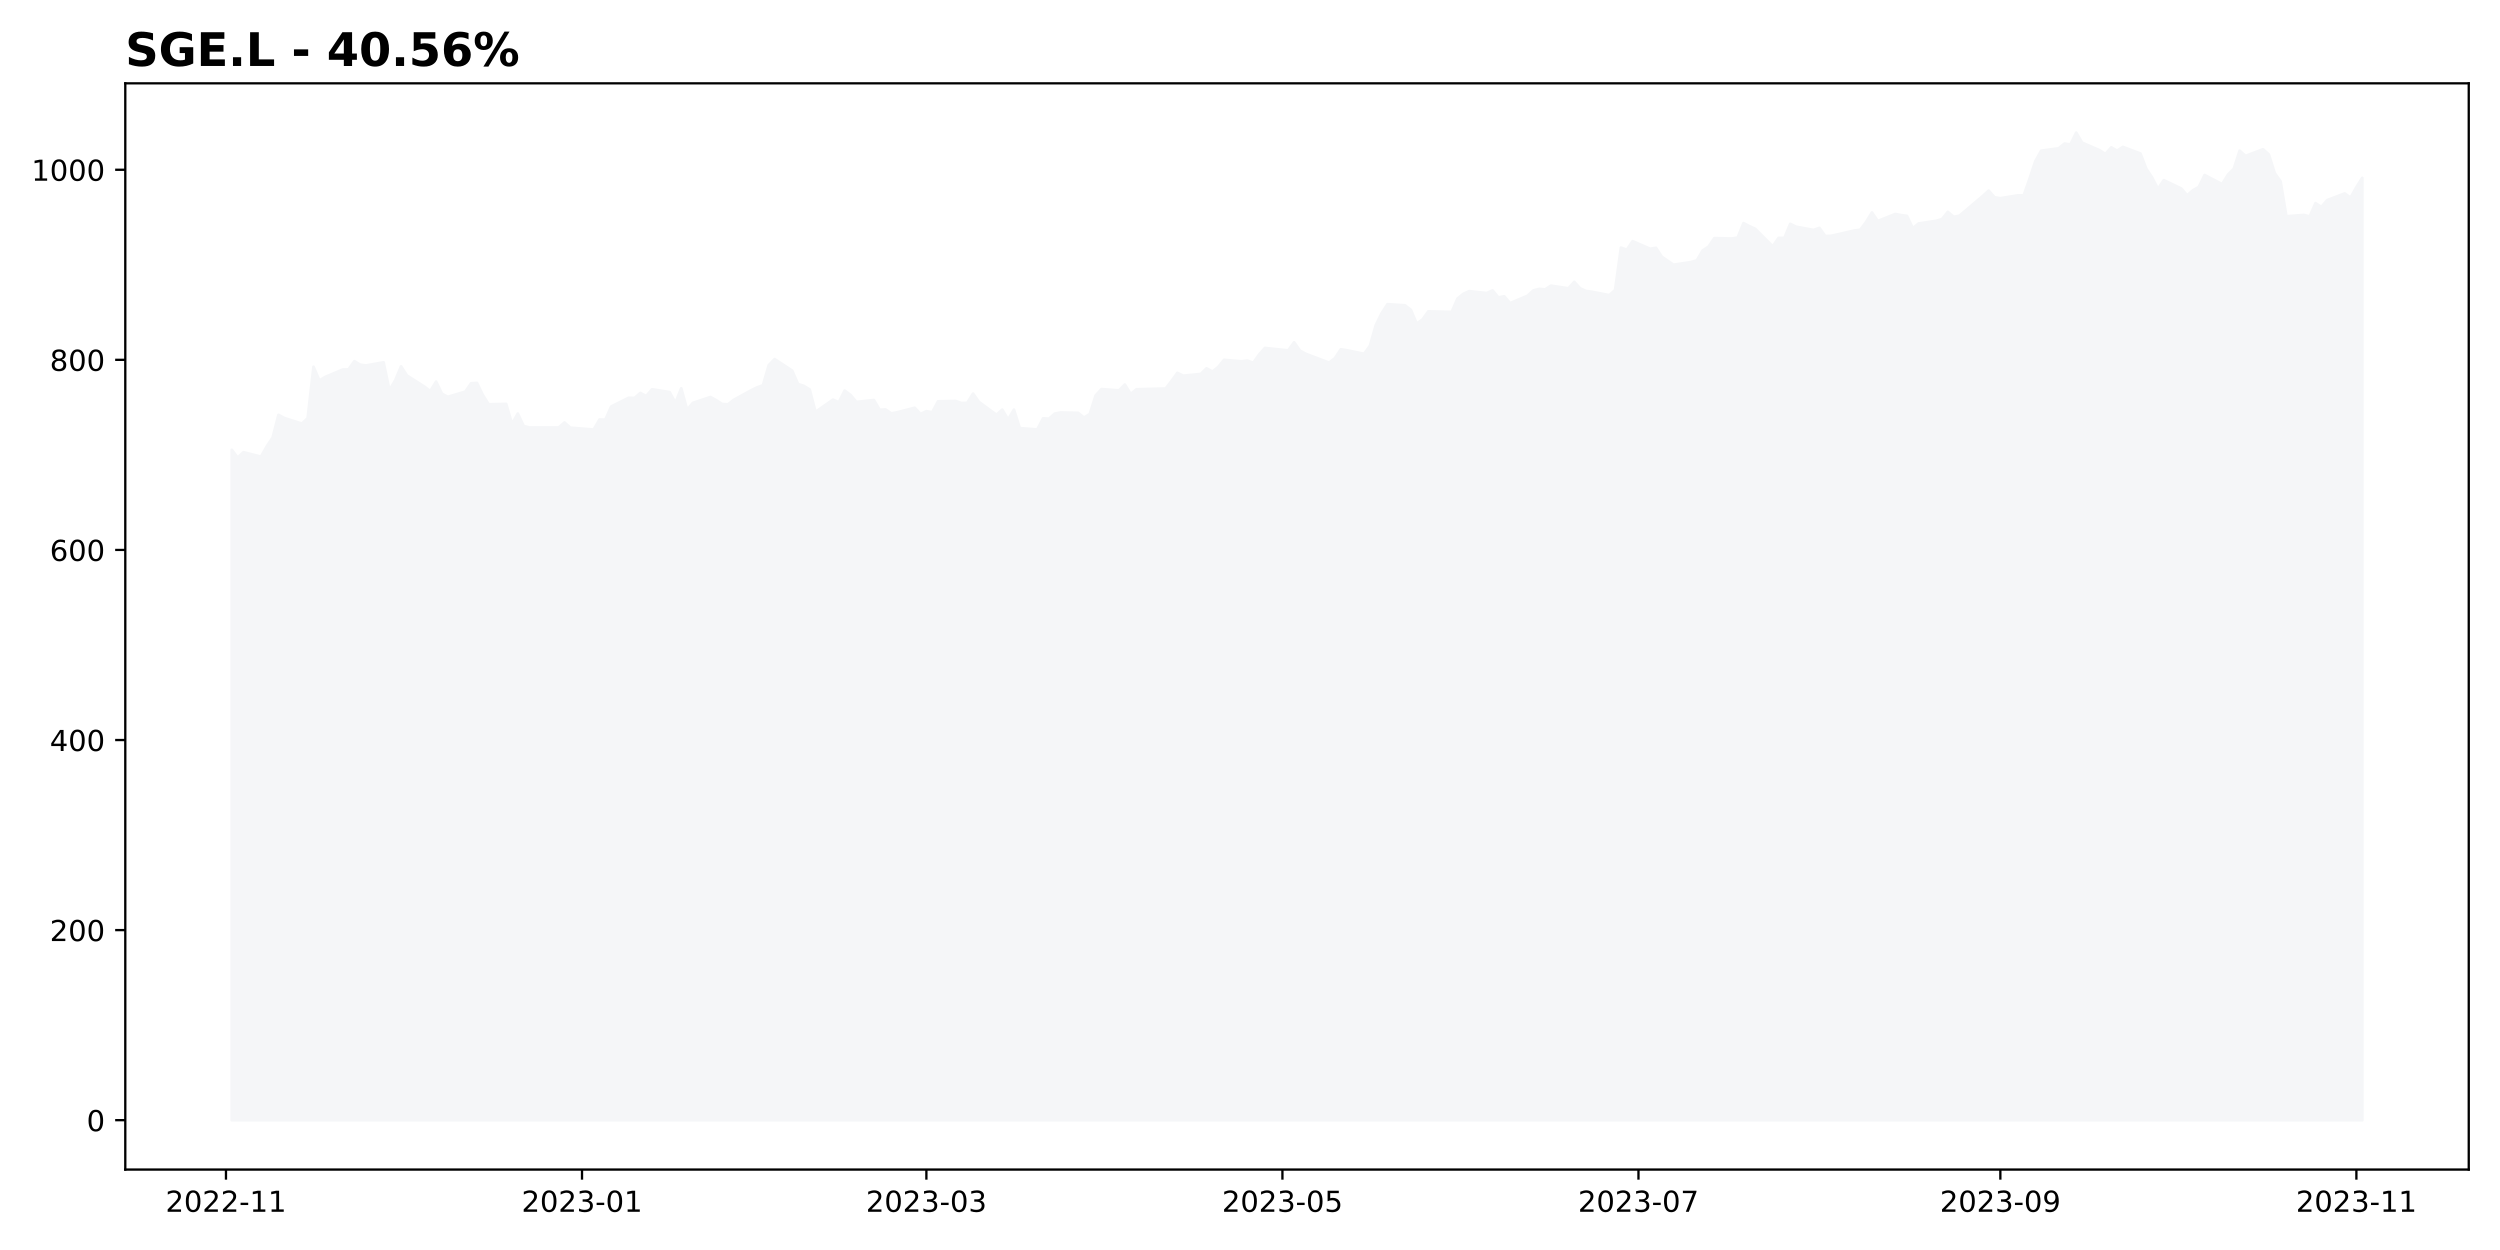 <?xml version="1.0" encoding="utf-8" standalone="no"?>
<!DOCTYPE svg PUBLIC "-//W3C//DTD SVG 1.1//EN"
  "http://www.w3.org/Graphics/SVG/1.1/DTD/svg11.dtd">
<!-- Created with matplotlib (https://matplotlib.org/) -->
<svg height="432pt" version="1.1" viewBox="0 0 864 432" width="864pt" xmlns="http://www.w3.org/2000/svg" xmlns:xlink="http://www.w3.org/1999/xlink">
 <defs>
  <style type="text/css">
*{stroke-linecap:butt;stroke-linejoin:round;}
  </style>
 </defs>
 <g id="figure_1">
  <g id="patch_1">
   <path d="M 0 432 
L 864 432 
L 864 0 
L 0 0 
z
" style="fill:#ffffff;"/>
  </g>
  <g id="axes_1">
   <g id="patch_2">
    <path d="M 43.3 404.2 
L 853.2 404.2 
L 853.2 28.8 
L 43.3 28.8 
z
" style="fill:#ffffff;"/>
   </g>
   <g id="PolyCollection_1">
    <defs>
     <path d="M 80.114 -44.864 
L 80.114 -276.529 
L 82.131 -273.833 
L 84.148 -275.694 
L 90.2 -274.154 
L 92.217 -277.749 
L 94.234 -280.765 
L 96.251 -288.597 
L 98.268 -287.506 
L 104.32 -285.58 
L 106.337 -287.441 
L 108.354 -305.222 
L 110.371 -300.472 
L 112.389 -301.692 
L 118.44 -304.259 
L 120.457 -304.324 
L 122.475 -307.148 
L 124.492 -305.928 
L 126.509 -305.672 
L 132.56 -306.763 
L 134.578 -297.134 
L 136.595 -300.536 
L 138.612 -305.351 
L 140.629 -302.205 
L 146.681 -298.354 
L 148.698 -296.813 
L 150.715 -300.087 
L 152.732 -295.915 
L 154.75 -294.823 
L 160.801 -296.621 
L 162.818 -299.509 
L 164.835 -299.638 
L 166.853 -295.465 
L 168.87 -292.256 
L 174.921 -292.384 
L 176.939 -285.451 
L 178.956 -289.046 
L 180.973 -284.745 
L 182.99 -284.232 
L 193.076 -284.232 
L 195.093 -285.965 
L 197.11 -284.168 
L 205.179 -283.526 
L 207.196 -286.992 
L 209.214 -286.928 
L 211.231 -291.485 
L 217.282 -294.502 
L 219.299 -294.438 
L 221.317 -296.171 
L 223.334 -295.096 
L 225.351 -297.443 
L 231.403 -296.465 
L 233.42 -292.748 
L 235.437 -297.769 
L 237.454 -290.401 
L 239.471 -292.748 
L 245.523 -294.77 
L 247.54 -293.661 
L 249.557 -292.357 
L 251.574 -292.227 
L 253.592 -293.792 
L 259.643 -297.117 
L 261.66 -298.095 
L 263.678 -298.812 
L 265.695 -305.788 
L 267.712 -307.874 
L 273.763 -303.897 
L 275.781 -299.268 
L 277.798 -298.616 
L 279.815 -297.378 
L 281.832 -289.619 
L 287.884 -293.857 
L 289.901 -292.944 
L 291.918 -296.986 
L 293.935 -295.487 
L 295.952 -293.074 
L 302.004 -293.726 
L 304.021 -290.336 
L 306.038 -290.466 
L 308.056 -289.097 
L 310.073 -289.489 
L 316.124 -291.053 
L 318.142 -288.902 
L 320.159 -289.88 
L 322.176 -289.489 
L 324.193 -293.27 
L 330.245 -293.4 
L 332.262 -292.683 
L 334.279 -292.748 
L 336.296 -295.943 
L 338.313 -293.074 
L 344.365 -288.641 
L 346.382 -290.401 
L 348.399 -287.011 
L 350.417 -290.401 
L 352.434 -284.012 
L 358.485 -283.555 
L 360.502 -287.402 
L 362.52 -287.272 
L 364.537 -289.032 
L 366.554 -289.423 
L 372.606 -289.293 
L 374.623 -287.663 
L 376.64 -288.902 
L 378.657 -295.291 
L 380.674 -297.508 
L 386.726 -297.052 
L 388.743 -299.073 
L 390.76 -295.813 
L 392.777 -297.443 
L 402.863 -297.704 
L 404.881 -300.311 
L 406.898 -303.115 
L 408.915 -302.137 
L 414.966 -302.724 
L 416.984 -304.68 
L 419.001 -303.571 
L 421.018 -305.136 
L 423.035 -307.614 
L 429.087 -307.092 
L 431.104 -307.353 
L 433.121 -306.571 
L 435.138 -309.439 
L 437.155 -311.721 
L 445.224 -310.874 
L 447.241 -313.677 
L 449.259 -310.808 
L 451.276 -309.7 
L 459.345 -306.636 
L 461.362 -308.2 
L 463.379 -311.265 
L 465.396 -310.939 
L 471.448 -309.7 
L 473.465 -312.504 
L 475.482 -319.61 
L 477.499 -323.718 
L 479.516 -326.847 
L 485.568 -326.456 
L 487.585 -324.891 
L 489.602 -320.132 
L 491.619 -321.566 
L 493.637 -324.37 
L 501.705 -324.174 
L 503.723 -328.803 
L 505.74 -330.429 
L 507.757 -331.349 
L 513.809 -330.692 
L 515.826 -331.612 
L 517.843 -329.181 
L 519.86 -329.575 
L 521.877 -327.21 
L 527.929 -329.772 
L 529.946 -331.612 
L 531.963 -332.137 
L 533.98 -331.94 
L 535.998 -333.254 
L 542.049 -332.334 
L 544.066 -334.568 
L 546.083 -332.334 
L 548.101 -331.414 
L 550.118 -331.152 
L 556.169 -329.969 
L 558.187 -331.743 
L 560.204 -346.392 
L 562.221 -345.67 
L 564.238 -348.626 
L 570.29 -345.998 
L 572.307 -346.327 
L 574.324 -343.239 
L 576.341 -341.86 
L 578.358 -340.48 
L 584.41 -341.4 
L 586.427 -341.991 
L 588.444 -345.407 
L 590.462 -346.721 
L 592.479 -349.677 
L 598.53 -349.546 
L 600.548 -349.874 
L 602.565 -354.867 
L 604.582 -353.816 
L 606.599 -352.896 
L 612.651 -346.852 
L 614.668 -349.743 
L 616.685 -349.743 
L 618.702 -354.604 
L 620.719 -353.619 
L 626.771 -352.502 
L 628.788 -353.224 
L 630.805 -350.4 
L 632.822 -350.465 
L 634.84 -350.925 
L 640.891 -352.305 
L 642.908 -352.567 
L 644.926 -355.261 
L 646.943 -358.545 
L 648.96 -355.589 
L 655.012 -358.02 
L 657.029 -357.626 
L 659.046 -357.363 
L 661.063 -353.093 
L 663.08 -354.735 
L 669.132 -355.655 
L 671.149 -356.246 
L 673.166 -358.743 
L 675.183 -357.035 
L 677.201 -357.429 
L 685.269 -364.261 
L 687.286 -366.1 
L 689.304 -363.801 
L 691.321 -363.472 
L 697.372 -364.458 
L 699.39 -364.458 
L 701.407 -370.173 
L 703.424 -376.282 
L 705.441 -379.896 
L 711.493 -380.717 
L 713.51 -382.359 
L 715.527 -382.031 
L 717.544 -386.136 
L 719.561 -382.688 
L 725.613 -380.06 
L 727.63 -378.746 
L 729.647 -381.045 
L 731.665 -379.896 
L 733.682 -381.209 
L 739.733 -378.91 
L 741.75 -373.655 
L 743.768 -370.633 
L 745.785 -366.691 
L 747.802 -369.713 
L 753.854 -366.823 
L 755.871 -364.458 
L 757.888 -366.232 
L 759.905 -367.348 
L 761.922 -371.487 
L 767.974 -368.334 
L 769.991 -371.618 
L 772.008 -373.655 
L 774.025 -379.896 
L 776.043 -378.089 
L 782.094 -380.388 
L 784.111 -378.582 
L 786.129 -372.144 
L 788.146 -369.319 
L 790.163 -357.232 
L 796.215 -357.692 
L 798.232 -357.166 
L 800.249 -361.764 
L 802.266 -360.451 
L 804.283 -362.816 
L 810.335 -365.115 
L 812.352 -363.67 
L 814.369 -367.283 
L 816.386 -370.502 
L 816.386 -44.864 
L 816.386 -44.864 
L 814.369 -44.864 
L 812.352 -44.864 
L 810.335 -44.864 
L 804.283 -44.864 
L 802.266 -44.864 
L 800.249 -44.864 
L 798.232 -44.864 
L 796.215 -44.864 
L 790.163 -44.864 
L 788.146 -44.864 
L 786.129 -44.864 
L 784.111 -44.864 
L 782.094 -44.864 
L 776.043 -44.864 
L 774.025 -44.864 
L 772.008 -44.864 
L 769.991 -44.864 
L 767.974 -44.864 
L 761.922 -44.864 
L 759.905 -44.864 
L 757.888 -44.864 
L 755.871 -44.864 
L 753.854 -44.864 
L 747.802 -44.864 
L 745.785 -44.864 
L 743.768 -44.864 
L 741.75 -44.864 
L 739.733 -44.864 
L 733.682 -44.864 
L 731.665 -44.864 
L 729.647 -44.864 
L 727.63 -44.864 
L 725.613 -44.864 
L 719.561 -44.864 
L 717.544 -44.864 
L 715.527 -44.864 
L 713.51 -44.864 
L 711.493 -44.864 
L 705.441 -44.864 
L 703.424 -44.864 
L 701.407 -44.864 
L 699.39 -44.864 
L 697.372 -44.864 
L 691.321 -44.864 
L 689.304 -44.864 
L 687.286 -44.864 
L 685.269 -44.864 
L 677.201 -44.864 
L 675.183 -44.864 
L 673.166 -44.864 
L 671.149 -44.864 
L 669.132 -44.864 
L 663.08 -44.864 
L 661.063 -44.864 
L 659.046 -44.864 
L 657.029 -44.864 
L 655.012 -44.864 
L 648.96 -44.864 
L 646.943 -44.864 
L 644.926 -44.864 
L 642.908 -44.864 
L 640.891 -44.864 
L 634.84 -44.864 
L 632.822 -44.864 
L 630.805 -44.864 
L 628.788 -44.864 
L 626.771 -44.864 
L 620.719 -44.864 
L 618.702 -44.864 
L 616.685 -44.864 
L 614.668 -44.864 
L 612.651 -44.864 
L 606.599 -44.864 
L 604.582 -44.864 
L 602.565 -44.864 
L 600.548 -44.864 
L 598.53 -44.864 
L 592.479 -44.864 
L 590.462 -44.864 
L 588.444 -44.864 
L 586.427 -44.864 
L 584.41 -44.864 
L 578.358 -44.864 
L 576.341 -44.864 
L 574.324 -44.864 
L 572.307 -44.864 
L 570.29 -44.864 
L 564.238 -44.864 
L 562.221 -44.864 
L 560.204 -44.864 
L 558.187 -44.864 
L 556.169 -44.864 
L 550.118 -44.864 
L 548.101 -44.864 
L 546.083 -44.864 
L 544.066 -44.864 
L 542.049 -44.864 
L 535.998 -44.864 
L 533.98 -44.864 
L 531.963 -44.864 
L 529.946 -44.864 
L 527.929 -44.864 
L 521.877 -44.864 
L 519.86 -44.864 
L 517.843 -44.864 
L 515.826 -44.864 
L 513.809 -44.864 
L 507.757 -44.864 
L 505.74 -44.864 
L 503.723 -44.864 
L 501.705 -44.864 
L 493.637 -44.864 
L 491.619 -44.864 
L 489.602 -44.864 
L 487.585 -44.864 
L 485.568 -44.864 
L 479.516 -44.864 
L 477.499 -44.864 
L 475.482 -44.864 
L 473.465 -44.864 
L 471.448 -44.864 
L 465.396 -44.864 
L 463.379 -44.864 
L 461.362 -44.864 
L 459.345 -44.864 
L 451.276 -44.864 
L 449.259 -44.864 
L 447.241 -44.864 
L 445.224 -44.864 
L 437.155 -44.864 
L 435.138 -44.864 
L 433.121 -44.864 
L 431.104 -44.864 
L 429.087 -44.864 
L 423.035 -44.864 
L 421.018 -44.864 
L 419.001 -44.864 
L 416.984 -44.864 
L 414.966 -44.864 
L 408.915 -44.864 
L 406.898 -44.864 
L 404.881 -44.864 
L 402.863 -44.864 
L 392.777 -44.864 
L 390.76 -44.864 
L 388.743 -44.864 
L 386.726 -44.864 
L 380.674 -44.864 
L 378.657 -44.864 
L 376.64 -44.864 
L 374.623 -44.864 
L 372.606 -44.864 
L 366.554 -44.864 
L 364.537 -44.864 
L 362.52 -44.864 
L 360.502 -44.864 
L 358.485 -44.864 
L 352.434 -44.864 
L 350.417 -44.864 
L 348.399 -44.864 
L 346.382 -44.864 
L 344.365 -44.864 
L 338.313 -44.864 
L 336.296 -44.864 
L 334.279 -44.864 
L 332.262 -44.864 
L 330.245 -44.864 
L 324.193 -44.864 
L 322.176 -44.864 
L 320.159 -44.864 
L 318.142 -44.864 
L 316.124 -44.864 
L 310.073 -44.864 
L 308.056 -44.864 
L 306.038 -44.864 
L 304.021 -44.864 
L 302.004 -44.864 
L 295.952 -44.864 
L 293.935 -44.864 
L 291.918 -44.864 
L 289.901 -44.864 
L 287.884 -44.864 
L 281.832 -44.864 
L 279.815 -44.864 
L 277.798 -44.864 
L 275.781 -44.864 
L 273.763 -44.864 
L 267.712 -44.864 
L 265.695 -44.864 
L 263.678 -44.864 
L 261.66 -44.864 
L 259.643 -44.864 
L 253.592 -44.864 
L 251.574 -44.864 
L 249.557 -44.864 
L 247.54 -44.864 
L 245.523 -44.864 
L 239.471 -44.864 
L 237.454 -44.864 
L 235.437 -44.864 
L 233.42 -44.864 
L 231.403 -44.864 
L 225.351 -44.864 
L 223.334 -44.864 
L 221.317 -44.864 
L 219.299 -44.864 
L 217.282 -44.864 
L 211.231 -44.864 
L 209.214 -44.864 
L 207.196 -44.864 
L 205.179 -44.864 
L 197.11 -44.864 
L 195.093 -44.864 
L 193.076 -44.864 
L 182.99 -44.864 
L 180.973 -44.864 
L 178.956 -44.864 
L 176.939 -44.864 
L 174.921 -44.864 
L 168.87 -44.864 
L 166.853 -44.864 
L 164.835 -44.864 
L 162.818 -44.864 
L 160.801 -44.864 
L 154.75 -44.864 
L 152.732 -44.864 
L 150.715 -44.864 
L 148.698 -44.864 
L 146.681 -44.864 
L 140.629 -44.864 
L 138.612 -44.864 
L 136.595 -44.864 
L 134.578 -44.864 
L 132.56 -44.864 
L 126.509 -44.864 
L 124.492 -44.864 
L 122.475 -44.864 
L 120.457 -44.864 
L 118.44 -44.864 
L 112.389 -44.864 
L 110.371 -44.864 
L 108.354 -44.864 
L 106.337 -44.864 
L 104.32 -44.864 
L 98.268 -44.864 
L 96.251 -44.864 
L 94.234 -44.864 
L 92.217 -44.864 
L 90.2 -44.864 
L 84.148 -44.864 
L 82.131 -44.864 
L 80.114 -44.864 
z
" id="m79ac8f479b" style="stroke:#f5f6f8;"/>
    </defs>
    <g clip-path="url(#pa386014f2b)">
     <use style="fill:#f5f6f8;stroke:#f5f6f8;" x="0" xlink:href="#m79ac8f479b" y="432"/>
    </g>
   </g>
   <g id="matplotlib.axis_1">
    <g id="xtick_1">
     <g id="line2d_1">
      <defs>
       <path d="M 0 0 
L 0 3.5 
" id="m2a32722287" style="stroke:#000000;stroke-width:0.8;"/>
      </defs>
      <g>
       <use style="stroke:#000000;stroke-width:0.8;" x="78.096" xlink:href="#m2a32722287" y="404.2"/>
      </g>
     </g>
     <g id="text_1">
      <!-- 2022-11 -->
      <defs>
       <path d="M 19.188 8.297 
L 53.609 8.297 
L 53.609 0 
L 7.328 0 
L 7.328 8.297 
Q 12.938 14.109 22.625 23.891 
Q 32.328 33.688 34.812 36.531 
Q 39.547 41.844 41.422 45.531 
Q 43.312 49.219 43.312 52.781 
Q 43.312 58.594 39.234 62.25 
Q 35.156 65.922 28.609 65.922 
Q 23.969 65.922 18.812 64.312 
Q 13.672 62.703 7.812 59.422 
L 7.812 69.391 
Q 13.766 71.781 18.938 73 
Q 24.125 74.219 28.422 74.219 
Q 39.75 74.219 46.484 68.547 
Q 53.219 62.891 53.219 53.422 
Q 53.219 48.922 51.531 44.891 
Q 49.859 40.875 45.406 35.406 
Q 44.188 33.984 37.641 27.219 
Q 31.109 20.453 19.188 8.297 
z
" id="DejaVuSans-50"/>
       <path d="M 31.781 66.406 
Q 24.172 66.406 20.328 58.906 
Q 16.5 51.422 16.5 36.375 
Q 16.5 21.391 20.328 13.891 
Q 24.172 6.391 31.781 6.391 
Q 39.453 6.391 43.281 13.891 
Q 47.125 21.391 47.125 36.375 
Q 47.125 51.422 43.281 58.906 
Q 39.453 66.406 31.781 66.406 
z
M 31.781 74.219 
Q 44.047 74.219 50.516 64.516 
Q 56.984 54.828 56.984 36.375 
Q 56.984 17.969 50.516 8.266 
Q 44.047 -1.422 31.781 -1.422 
Q 19.531 -1.422 13.062 8.266 
Q 6.594 17.969 6.594 36.375 
Q 6.594 54.828 13.062 64.516 
Q 19.531 74.219 31.781 74.219 
z
" id="DejaVuSans-48"/>
       <path d="M 4.891 31.391 
L 31.203 31.391 
L 31.203 23.391 
L 4.891 23.391 
z
" id="DejaVuSans-45"/>
       <path d="M 12.406 8.297 
L 28.516 8.297 
L 28.516 63.922 
L 10.984 60.406 
L 10.984 69.391 
L 28.422 72.906 
L 38.281 72.906 
L 38.281 8.297 
L 54.391 8.297 
L 54.391 0 
L 12.406 0 
z
" id="DejaVuSans-49"/>
      </defs>
      <g transform="translate(57.205 418.798)scale(0.1 -0.1)">
       <use xlink:href="#DejaVuSans-50"/>
       <use x="63.623" xlink:href="#DejaVuSans-48"/>
       <use x="127.246" xlink:href="#DejaVuSans-50"/>
       <use x="190.869" xlink:href="#DejaVuSans-50"/>
       <use x="254.492" xlink:href="#DejaVuSans-45"/>
       <use x="290.576" xlink:href="#DejaVuSans-49"/>
       <use x="354.199" xlink:href="#DejaVuSans-49"/>
      </g>
     </g>
    </g>
    <g id="xtick_2">
     <g id="line2d_2">
      <g>
       <use style="stroke:#000000;stroke-width:0.8;" x="201.145" xlink:href="#m2a32722287" y="404.2"/>
      </g>
     </g>
     <g id="text_2">
      <!-- 2023-01 -->
      <defs>
       <path d="M 40.578 39.312 
Q 47.656 37.797 51.625 33 
Q 55.609 28.219 55.609 21.188 
Q 55.609 10.406 48.188 4.484 
Q 40.766 -1.422 27.094 -1.422 
Q 22.516 -1.422 17.656 -0.516 
Q 12.797 0.391 7.625 2.203 
L 7.625 11.719 
Q 11.719 9.328 16.594 8.109 
Q 21.484 6.891 26.812 6.891 
Q 36.078 6.891 40.938 10.547 
Q 45.797 14.203 45.797 21.188 
Q 45.797 27.641 41.281 31.266 
Q 36.766 34.906 28.719 34.906 
L 20.219 34.906 
L 20.219 43.016 
L 29.109 43.016 
Q 36.375 43.016 40.234 45.922 
Q 44.094 48.828 44.094 54.297 
Q 44.094 59.906 40.109 62.906 
Q 36.141 65.922 28.719 65.922 
Q 24.656 65.922 20.016 65.031 
Q 15.375 64.156 9.812 62.312 
L 9.812 71.094 
Q 15.438 72.656 20.344 73.438 
Q 25.25 74.219 29.594 74.219 
Q 40.828 74.219 47.359 69.109 
Q 53.906 64.016 53.906 55.328 
Q 53.906 49.266 50.438 45.094 
Q 46.969 40.922 40.578 39.312 
z
" id="DejaVuSans-51"/>
      </defs>
      <g transform="translate(180.253 418.798)scale(0.1 -0.1)">
       <use xlink:href="#DejaVuSans-50"/>
       <use x="63.623" xlink:href="#DejaVuSans-48"/>
       <use x="127.246" xlink:href="#DejaVuSans-50"/>
       <use x="190.869" xlink:href="#DejaVuSans-51"/>
       <use x="254.492" xlink:href="#DejaVuSans-45"/>
       <use x="290.576" xlink:href="#DejaVuSans-48"/>
       <use x="354.199" xlink:href="#DejaVuSans-49"/>
      </g>
     </g>
    </g>
    <g id="xtick_3">
     <g id="line2d_3">
      <g>
       <use style="stroke:#000000;stroke-width:0.8;" x="320.159" xlink:href="#m2a32722287" y="404.2"/>
      </g>
     </g>
     <g id="text_3">
      <!-- 2023-03 -->
      <g transform="translate(299.267 418.798)scale(0.1 -0.1)">
       <use xlink:href="#DejaVuSans-50"/>
       <use x="63.623" xlink:href="#DejaVuSans-48"/>
       <use x="127.246" xlink:href="#DejaVuSans-50"/>
       <use x="190.869" xlink:href="#DejaVuSans-51"/>
       <use x="254.492" xlink:href="#DejaVuSans-45"/>
       <use x="290.576" xlink:href="#DejaVuSans-48"/>
       <use x="354.199" xlink:href="#DejaVuSans-51"/>
      </g>
     </g>
    </g>
    <g id="xtick_4">
     <g id="line2d_4">
      <g>
       <use style="stroke:#000000;stroke-width:0.8;" x="443.207" xlink:href="#m2a32722287" y="404.2"/>
      </g>
     </g>
     <g id="text_4">
      <!-- 2023-05 -->
      <defs>
       <path d="M 10.797 72.906 
L 49.516 72.906 
L 49.516 64.594 
L 19.828 64.594 
L 19.828 46.734 
Q 21.969 47.469 24.109 47.828 
Q 26.266 48.188 28.422 48.188 
Q 40.625 48.188 47.75 41.5 
Q 54.891 34.812 54.891 23.391 
Q 54.891 11.625 47.562 5.094 
Q 40.234 -1.422 26.906 -1.422 
Q 22.312 -1.422 17.547 -0.641 
Q 12.797 0.141 7.719 1.703 
L 7.719 11.625 
Q 12.109 9.234 16.797 8.062 
Q 21.484 6.891 26.703 6.891 
Q 35.156 6.891 40.078 11.328 
Q 45.016 15.766 45.016 23.391 
Q 45.016 31 40.078 35.438 
Q 35.156 39.891 26.703 39.891 
Q 22.75 39.891 18.812 39.016 
Q 14.891 38.141 10.797 36.281 
z
" id="DejaVuSans-53"/>
      </defs>
      <g transform="translate(422.316 418.798)scale(0.1 -0.1)">
       <use xlink:href="#DejaVuSans-50"/>
       <use x="63.623" xlink:href="#DejaVuSans-48"/>
       <use x="127.246" xlink:href="#DejaVuSans-50"/>
       <use x="190.869" xlink:href="#DejaVuSans-51"/>
       <use x="254.492" xlink:href="#DejaVuSans-45"/>
       <use x="290.576" xlink:href="#DejaVuSans-48"/>
       <use x="354.199" xlink:href="#DejaVuSans-53"/>
      </g>
     </g>
    </g>
    <g id="xtick_5">
     <g id="line2d_5">
      <g>
       <use style="stroke:#000000;stroke-width:0.8;" x="566.255" xlink:href="#m2a32722287" y="404.2"/>
      </g>
     </g>
     <g id="text_5">
      <!-- 2023-07 -->
      <defs>
       <path d="M 8.203 72.906 
L 55.078 72.906 
L 55.078 68.703 
L 28.609 0 
L 18.312 0 
L 43.219 64.594 
L 8.203 64.594 
z
" id="DejaVuSans-55"/>
      </defs>
      <g transform="translate(545.364 418.798)scale(0.1 -0.1)">
       <use xlink:href="#DejaVuSans-50"/>
       <use x="63.623" xlink:href="#DejaVuSans-48"/>
       <use x="127.246" xlink:href="#DejaVuSans-50"/>
       <use x="190.869" xlink:href="#DejaVuSans-51"/>
       <use x="254.492" xlink:href="#DejaVuSans-45"/>
       <use x="290.576" xlink:href="#DejaVuSans-48"/>
       <use x="354.199" xlink:href="#DejaVuSans-55"/>
      </g>
     </g>
    </g>
    <g id="xtick_6">
     <g id="line2d_6">
      <g>
       <use style="stroke:#000000;stroke-width:0.8;" x="691.321" xlink:href="#m2a32722287" y="404.2"/>
      </g>
     </g>
     <g id="text_6">
      <!-- 2023-09 -->
      <defs>
       <path d="M 10.984 1.516 
L 10.984 10.5 
Q 14.703 8.734 18.5 7.812 
Q 22.312 6.891 25.984 6.891 
Q 35.75 6.891 40.891 13.453 
Q 46.047 20.016 46.781 33.406 
Q 43.953 29.203 39.594 26.953 
Q 35.25 24.703 29.984 24.703 
Q 19.047 24.703 12.672 31.312 
Q 6.297 37.938 6.297 49.422 
Q 6.297 60.641 12.938 67.422 
Q 19.578 74.219 30.609 74.219 
Q 43.266 74.219 49.922 64.516 
Q 56.594 54.828 56.594 36.375 
Q 56.594 19.141 48.406 8.859 
Q 40.234 -1.422 26.422 -1.422 
Q 22.703 -1.422 18.891 -0.688 
Q 15.094 0.047 10.984 1.516 
z
M 30.609 32.422 
Q 37.25 32.422 41.125 36.953 
Q 45.016 41.5 45.016 49.422 
Q 45.016 57.281 41.125 61.844 
Q 37.25 66.406 30.609 66.406 
Q 23.969 66.406 20.094 61.844 
Q 16.219 57.281 16.219 49.422 
Q 16.219 41.5 20.094 36.953 
Q 23.969 32.422 30.609 32.422 
z
" id="DejaVuSans-57"/>
      </defs>
      <g transform="translate(670.429 418.798)scale(0.1 -0.1)">
       <use xlink:href="#DejaVuSans-50"/>
       <use x="63.623" xlink:href="#DejaVuSans-48"/>
       <use x="127.246" xlink:href="#DejaVuSans-50"/>
       <use x="190.869" xlink:href="#DejaVuSans-51"/>
       <use x="254.492" xlink:href="#DejaVuSans-45"/>
       <use x="290.576" xlink:href="#DejaVuSans-48"/>
       <use x="354.199" xlink:href="#DejaVuSans-57"/>
      </g>
     </g>
    </g>
    <g id="xtick_7">
     <g id="line2d_7">
      <g>
       <use style="stroke:#000000;stroke-width:0.8;" x="814.369" xlink:href="#m2a32722287" y="404.2"/>
      </g>
     </g>
     <g id="text_7">
      <!-- 2023-11 -->
      <g transform="translate(793.478 418.798)scale(0.1 -0.1)">
       <use xlink:href="#DejaVuSans-50"/>
       <use x="63.623" xlink:href="#DejaVuSans-48"/>
       <use x="127.246" xlink:href="#DejaVuSans-50"/>
       <use x="190.869" xlink:href="#DejaVuSans-51"/>
       <use x="254.492" xlink:href="#DejaVuSans-45"/>
       <use x="290.576" xlink:href="#DejaVuSans-49"/>
       <use x="354.199" xlink:href="#DejaVuSans-49"/>
      </g>
     </g>
    </g>
   </g>
   <g id="matplotlib.axis_2">
    <g id="ytick_1">
     <g id="line2d_8">
      <defs>
       <path d="M 0 0 
L -3.5 0 
" id="mb6c0dca958" style="stroke:#000000;stroke-width:0.8;"/>
      </defs>
      <g>
       <use style="stroke:#000000;stroke-width:0.8;" x="43.3" xlink:href="#mb6c0dca958" y="387.136"/>
      </g>
     </g>
     <g id="text_8">
      <!-- 0 -->
      <g transform="translate(29.938 390.936)scale(0.1 -0.1)">
       <use xlink:href="#DejaVuSans-48"/>
      </g>
     </g>
    </g>
    <g id="ytick_2">
     <g id="line2d_9">
      <g>
       <use style="stroke:#000000;stroke-width:0.8;" x="43.3" xlink:href="#mb6c0dca958" y="321.444"/>
      </g>
     </g>
     <g id="text_9">
      <!-- 200 -->
      <g transform="translate(17.212 325.243)scale(0.1 -0.1)">
       <use xlink:href="#DejaVuSans-50"/>
       <use x="63.623" xlink:href="#DejaVuSans-48"/>
       <use x="127.246" xlink:href="#DejaVuSans-48"/>
      </g>
     </g>
    </g>
    <g id="ytick_3">
     <g id="line2d_10">
      <g>
       <use style="stroke:#000000;stroke-width:0.8;" x="43.3" xlink:href="#mb6c0dca958" y="255.751"/>
      </g>
     </g>
     <g id="text_10">
      <!-- 400 -->
      <defs>
       <path d="M 37.797 64.312 
L 12.891 25.391 
L 37.797 25.391 
z
M 35.203 72.906 
L 47.609 72.906 
L 47.609 25.391 
L 58.016 25.391 
L 58.016 17.188 
L 47.609 17.188 
L 47.609 0 
L 37.797 0 
L 37.797 17.188 
L 4.891 17.188 
L 4.891 26.703 
z
" id="DejaVuSans-52"/>
      </defs>
      <g transform="translate(17.212 259.551)scale(0.1 -0.1)">
       <use xlink:href="#DejaVuSans-52"/>
       <use x="63.623" xlink:href="#DejaVuSans-48"/>
       <use x="127.246" xlink:href="#DejaVuSans-48"/>
      </g>
     </g>
    </g>
    <g id="ytick_4">
     <g id="line2d_11">
      <g>
       <use style="stroke:#000000;stroke-width:0.8;" x="43.3" xlink:href="#mb6c0dca958" y="190.059"/>
      </g>
     </g>
     <g id="text_11">
      <!-- 600 -->
      <defs>
       <path d="M 33.016 40.375 
Q 26.375 40.375 22.484 35.828 
Q 18.609 31.297 18.609 23.391 
Q 18.609 15.531 22.484 10.953 
Q 26.375 6.391 33.016 6.391 
Q 39.656 6.391 43.531 10.953 
Q 47.406 15.531 47.406 23.391 
Q 47.406 31.297 43.531 35.828 
Q 39.656 40.375 33.016 40.375 
z
M 52.594 71.297 
L 52.594 62.312 
Q 48.875 64.062 45.094 64.984 
Q 41.312 65.922 37.594 65.922 
Q 27.828 65.922 22.672 59.328 
Q 17.531 52.734 16.797 39.406 
Q 19.672 43.656 24.016 45.922 
Q 28.375 48.188 33.594 48.188 
Q 44.578 48.188 50.953 41.516 
Q 57.328 34.859 57.328 23.391 
Q 57.328 12.156 50.688 5.359 
Q 44.047 -1.422 33.016 -1.422 
Q 20.359 -1.422 13.672 8.266 
Q 6.984 17.969 6.984 36.375 
Q 6.984 53.656 15.188 63.938 
Q 23.391 74.219 37.203 74.219 
Q 40.922 74.219 44.703 73.484 
Q 48.484 72.75 52.594 71.297 
z
" id="DejaVuSans-54"/>
      </defs>
      <g transform="translate(17.212 193.858)scale(0.1 -0.1)">
       <use xlink:href="#DejaVuSans-54"/>
       <use x="63.623" xlink:href="#DejaVuSans-48"/>
       <use x="127.246" xlink:href="#DejaVuSans-48"/>
      </g>
     </g>
    </g>
    <g id="ytick_5">
     <g id="line2d_12">
      <g>
       <use style="stroke:#000000;stroke-width:0.8;" x="43.3" xlink:href="#mb6c0dca958" y="124.366"/>
      </g>
     </g>
     <g id="text_12">
      <!-- 800 -->
      <defs>
       <path d="M 31.781 34.625 
Q 24.75 34.625 20.719 30.859 
Q 16.703 27.094 16.703 20.516 
Q 16.703 13.922 20.719 10.156 
Q 24.75 6.391 31.781 6.391 
Q 38.812 6.391 42.859 10.172 
Q 46.922 13.969 46.922 20.516 
Q 46.922 27.094 42.891 30.859 
Q 38.875 34.625 31.781 34.625 
z
M 21.922 38.812 
Q 15.578 40.375 12.031 44.719 
Q 8.5 49.078 8.5 55.328 
Q 8.5 64.062 14.719 69.141 
Q 20.953 74.219 31.781 74.219 
Q 42.672 74.219 48.875 69.141 
Q 55.078 64.062 55.078 55.328 
Q 55.078 49.078 51.531 44.719 
Q 48 40.375 41.703 38.812 
Q 48.828 37.156 52.797 32.312 
Q 56.781 27.484 56.781 20.516 
Q 56.781 9.906 50.312 4.234 
Q 43.844 -1.422 31.781 -1.422 
Q 19.734 -1.422 13.25 4.234 
Q 6.781 9.906 6.781 20.516 
Q 6.781 27.484 10.781 32.312 
Q 14.797 37.156 21.922 38.812 
z
M 18.312 54.391 
Q 18.312 48.734 21.844 45.562 
Q 25.391 42.391 31.781 42.391 
Q 38.141 42.391 41.719 45.562 
Q 45.312 48.734 45.312 54.391 
Q 45.312 60.062 41.719 63.234 
Q 38.141 66.406 31.781 66.406 
Q 25.391 66.406 21.844 63.234 
Q 18.312 60.062 18.312 54.391 
z
" id="DejaVuSans-56"/>
      </defs>
      <g transform="translate(17.212 128.165)scale(0.1 -0.1)">
       <use xlink:href="#DejaVuSans-56"/>
       <use x="63.623" xlink:href="#DejaVuSans-48"/>
       <use x="127.246" xlink:href="#DejaVuSans-48"/>
      </g>
     </g>
    </g>
    <g id="ytick_6">
     <g id="line2d_13">
      <g>
       <use style="stroke:#000000;stroke-width:0.8;" x="43.3" xlink:href="#mb6c0dca958" y="58.674"/>
      </g>
     </g>
     <g id="text_13">
      <!-- 1000 -->
      <g transform="translate(10.85 62.473)scale(0.1 -0.1)">
       <use xlink:href="#DejaVuSans-49"/>
       <use x="63.623" xlink:href="#DejaVuSans-48"/>
       <use x="127.246" xlink:href="#DejaVuSans-48"/>
       <use x="190.869" xlink:href="#DejaVuSans-48"/>
      </g>
     </g>
    </g>
   </g>
   <g id="patch_3">
    <path d="M 43.3 404.2 
L 43.3 28.8 
" style="fill:none;stroke:#000000;stroke-linecap:square;stroke-linejoin:miter;stroke-width:0.8;"/>
   </g>
   <g id="patch_4">
    <path d="M 853.2 404.2 
L 853.2 28.8 
" style="fill:none;stroke:#000000;stroke-linecap:square;stroke-linejoin:miter;stroke-width:0.8;"/>
   </g>
   <g id="patch_5">
    <path d="M 43.3 404.2 
L 853.2 404.2 
" style="fill:none;stroke:#000000;stroke-linecap:square;stroke-linejoin:miter;stroke-width:0.8;"/>
   </g>
   <g id="patch_6">
    <path d="M 43.3 28.8 
L 853.2 28.8 
" style="fill:none;stroke:#000000;stroke-linecap:square;stroke-linejoin:miter;stroke-width:0.8;"/>
   </g>
   <g id="text_14">
    <!-- SGE.L - 40.56% -->
    <defs>
     <path d="M 59.906 70.609 
L 59.906 55.172 
Q 53.906 57.859 48.188 59.219 
Q 42.484 60.594 37.406 60.594 
Q 30.672 60.594 27.438 58.734 
Q 24.219 56.891 24.219 52.984 
Q 24.219 50.047 26.391 48.406 
Q 28.562 46.781 34.281 45.609 
L 42.281 44 
Q 54.438 41.547 59.562 36.562 
Q 64.703 31.594 64.703 22.406 
Q 64.703 10.359 57.547 4.469 
Q 50.391 -1.422 35.688 -1.422 
Q 28.766 -1.422 21.781 -0.094 
Q 14.797 1.219 7.812 3.812 
L 7.812 19.672 
Q 14.797 15.969 21.312 14.078 
Q 27.828 12.203 33.891 12.203 
Q 40.047 12.203 43.312 14.25 
Q 46.578 16.312 46.578 20.125 
Q 46.578 23.531 44.359 25.391 
Q 42.141 27.25 35.5 28.719 
L 28.219 30.328 
Q 17.281 32.672 12.219 37.797 
Q 7.172 42.922 7.172 51.609 
Q 7.172 62.5 14.203 68.359 
Q 21.234 74.219 34.422 74.219 
Q 40.438 74.219 46.781 73.312 
Q 53.125 72.406 59.906 70.609 
z
" id="DejaVuSans-Bold-83"/>
     <path d="M 74.703 5.422 
Q 67.672 2 60.109 0.281 
Q 52.547 -1.422 44.484 -1.422 
Q 26.266 -1.422 15.625 8.766 
Q 4.984 18.953 4.984 36.375 
Q 4.984 54 15.812 64.109 
Q 26.656 74.219 45.516 74.219 
Q 52.781 74.219 59.438 72.844 
Q 66.109 71.484 72.016 68.797 
L 72.016 53.719 
Q 65.922 57.172 59.891 58.875 
Q 53.859 60.594 47.797 60.594 
Q 36.578 60.594 30.5 54.312 
Q 24.422 48.047 24.422 36.375 
Q 24.422 24.812 30.281 18.5 
Q 36.141 12.203 46.922 12.203 
Q 49.859 12.203 52.375 12.562 
Q 54.891 12.938 56.891 13.719 
L 56.891 27.875 
L 45.406 27.875 
L 45.406 40.484 
L 74.703 40.484 
z
" id="DejaVuSans-Bold-71"/>
     <path d="M 9.188 72.906 
L 59.906 72.906 
L 59.906 58.688 
L 27.984 58.688 
L 27.984 45.125 
L 58.016 45.125 
L 58.016 30.906 
L 27.984 30.906 
L 27.984 14.203 
L 60.984 14.203 
L 60.984 0 
L 9.188 0 
z
" id="DejaVuSans-Bold-69"/>
     <path d="M 10.203 18.891 
L 27.781 18.891 
L 27.781 0 
L 10.203 0 
z
" id="DejaVuSans-Bold-46"/>
     <path d="M 9.188 72.906 
L 27.984 72.906 
L 27.984 14.203 
L 60.984 14.203 
L 60.984 0 
L 9.188 0 
z
" id="DejaVuSans-Bold-76"/>
     <path id="DejaVuSans-Bold-32"/>
     <path d="M 5.422 35.891 
L 36.078 35.891 
L 36.078 21.688 
L 5.422 21.688 
z
" id="DejaVuSans-Bold-45"/>
     <path d="M 36.812 57.422 
L 16.219 26.906 
L 36.812 26.906 
z
M 33.688 72.906 
L 54.594 72.906 
L 54.594 26.906 
L 64.984 26.906 
L 64.984 13.281 
L 54.594 13.281 
L 54.594 0 
L 36.812 0 
L 36.812 13.281 
L 4.5 13.281 
L 4.5 29.391 
z
" id="DejaVuSans-Bold-52"/>
     <path d="M 46 36.531 
Q 46 50.203 43.438 55.781 
Q 40.875 61.375 34.812 61.375 
Q 28.766 61.375 26.172 55.781 
Q 23.578 50.203 23.578 36.531 
Q 23.578 22.703 26.172 17.031 
Q 28.766 11.375 34.812 11.375 
Q 40.828 11.375 43.406 17.031 
Q 46 22.703 46 36.531 
z
M 64.797 36.375 
Q 64.797 18.266 56.984 8.422 
Q 49.172 -1.422 34.812 -1.422 
Q 20.406 -1.422 12.594 8.422 
Q 4.781 18.266 4.781 36.375 
Q 4.781 54.547 12.594 64.375 
Q 20.406 74.219 34.812 74.219 
Q 49.172 74.219 56.984 64.375 
Q 64.797 54.547 64.797 36.375 
z
" id="DejaVuSans-Bold-48"/>
     <path d="M 10.594 72.906 
L 57.328 72.906 
L 57.328 59.078 
L 25.594 59.078 
L 25.594 47.797 
Q 27.734 48.391 29.906 48.703 
Q 32.078 49.031 34.422 49.031 
Q 47.75 49.031 55.172 42.359 
Q 62.594 35.688 62.594 23.781 
Q 62.594 11.969 54.516 5.266 
Q 46.438 -1.422 32.078 -1.422 
Q 25.875 -1.422 19.797 -0.219 
Q 13.719 0.984 7.719 3.422 
L 7.719 18.219 
Q 13.672 14.797 19.016 13.078 
Q 24.359 11.375 29.109 11.375 
Q 35.938 11.375 39.859 14.719 
Q 43.797 18.062 43.797 23.781 
Q 43.797 29.547 39.859 32.859 
Q 35.938 36.188 29.109 36.188 
Q 25.047 36.188 20.453 35.125 
Q 15.875 34.078 10.594 31.891 
z
" id="DejaVuSans-Bold-53"/>
     <path d="M 36.188 35.984 
Q 31.25 35.984 28.781 32.781 
Q 26.312 29.594 26.312 23.188 
Q 26.312 16.797 28.781 13.594 
Q 31.25 10.406 36.188 10.406 
Q 41.156 10.406 43.625 13.594 
Q 46.094 16.797 46.094 23.188 
Q 46.094 29.594 43.625 32.781 
Q 41.156 35.984 36.188 35.984 
z
M 59.422 71 
L 59.422 57.516 
Q 54.781 59.719 50.672 60.766 
Q 46.578 61.812 42.672 61.812 
Q 34.281 61.812 29.594 57.141 
Q 24.906 52.484 24.125 43.312 
Q 27.344 45.703 31.094 46.891 
Q 34.859 48.094 39.312 48.094 
Q 50.484 48.094 57.344 41.547 
Q 64.203 35.016 64.203 24.422 
Q 64.203 12.703 56.531 5.641 
Q 48.875 -1.422 35.984 -1.422 
Q 21.781 -1.422 13.984 8.172 
Q 6.203 17.781 6.203 35.406 
Q 6.203 53.469 15.312 63.797 
Q 24.422 74.125 40.281 74.125 
Q 45.312 74.125 50.047 73.344 
Q 54.781 72.562 59.422 71 
z
" id="DejaVuSans-Bold-54"/>
     <path d="M 77.484 30.078 
Q 74.031 30.078 72.125 27.078 
Q 70.219 24.078 70.219 18.5 
Q 70.219 12.891 72.094 9.891 
Q 73.969 6.891 77.484 6.891 
Q 81 6.891 82.859 9.891 
Q 84.719 12.891 84.719 18.5 
Q 84.719 24.078 82.828 27.078 
Q 80.953 30.078 77.484 30.078 
z
M 77.484 38.281 
Q 86.578 38.281 91.797 33 
Q 97.016 27.734 97.016 18.5 
Q 97.016 9.281 91.797 3.922 
Q 86.578 -1.422 77.484 -1.422 
Q 68.406 -1.422 63.156 3.922 
Q 57.906 9.281 57.906 18.5 
Q 57.906 27.688 63.156 32.984 
Q 68.406 38.281 77.484 38.281 
z
M 32.719 -1.422 
L 21.922 -1.422 
L 67.484 74.219 
L 78.328 74.219 
z
M 22.703 74.219 
Q 31.781 74.219 36.984 68.922 
Q 42.188 63.625 42.188 54.391 
Q 42.188 45.172 36.984 39.844 
Q 31.781 34.516 22.703 34.516 
Q 13.625 34.516 8.422 39.844 
Q 3.219 45.172 3.219 54.391 
Q 3.219 63.625 8.422 68.922 
Q 13.625 74.219 22.703 74.219 
z
M 22.703 66.016 
Q 19.188 66.016 17.281 62.984 
Q 15.375 59.969 15.375 54.391 
Q 15.375 48.781 17.281 45.719 
Q 19.188 42.672 22.703 42.672 
Q 26.219 42.672 28.094 45.719 
Q 29.984 48.781 29.984 54.391 
Q 29.984 59.969 28.078 62.984 
Q 26.172 66.016 22.703 66.016 
z
" id="DejaVuSans-Bold-37"/>
    </defs>
    <g transform="translate(43.3 22.8)scale(0.16 -0.16)">
     <use xlink:href="#DejaVuSans-Bold-83"/>
     <use x="72.021" xlink:href="#DejaVuSans-Bold-71"/>
     <use x="154.102" xlink:href="#DejaVuSans-Bold-69"/>
     <use x="222.412" xlink:href="#DejaVuSans-Bold-46"/>
     <use x="260.4" xlink:href="#DejaVuSans-Bold-76"/>
     <use x="324.121" xlink:href="#DejaVuSans-Bold-32"/>
     <use x="358.936" xlink:href="#DejaVuSans-Bold-45"/>
     <use x="400.439" xlink:href="#DejaVuSans-Bold-32"/>
     <use x="435.254" xlink:href="#DejaVuSans-Bold-52"/>
     <use x="504.834" xlink:href="#DejaVuSans-Bold-48"/>
     <use x="574.414" xlink:href="#DejaVuSans-Bold-46"/>
     <use x="612.402" xlink:href="#DejaVuSans-Bold-53"/>
     <use x="681.982" xlink:href="#DejaVuSans-Bold-54"/>
     <use x="751.562" xlink:href="#DejaVuSans-Bold-37"/>
    </g>
   </g>
  </g>
 </g>
 <defs>
  <clipPath id="pa386014f2b">
   <rect height="375.4" width="809.9" x="43.3" y="28.8"/>
  </clipPath>
 </defs>
</svg>
